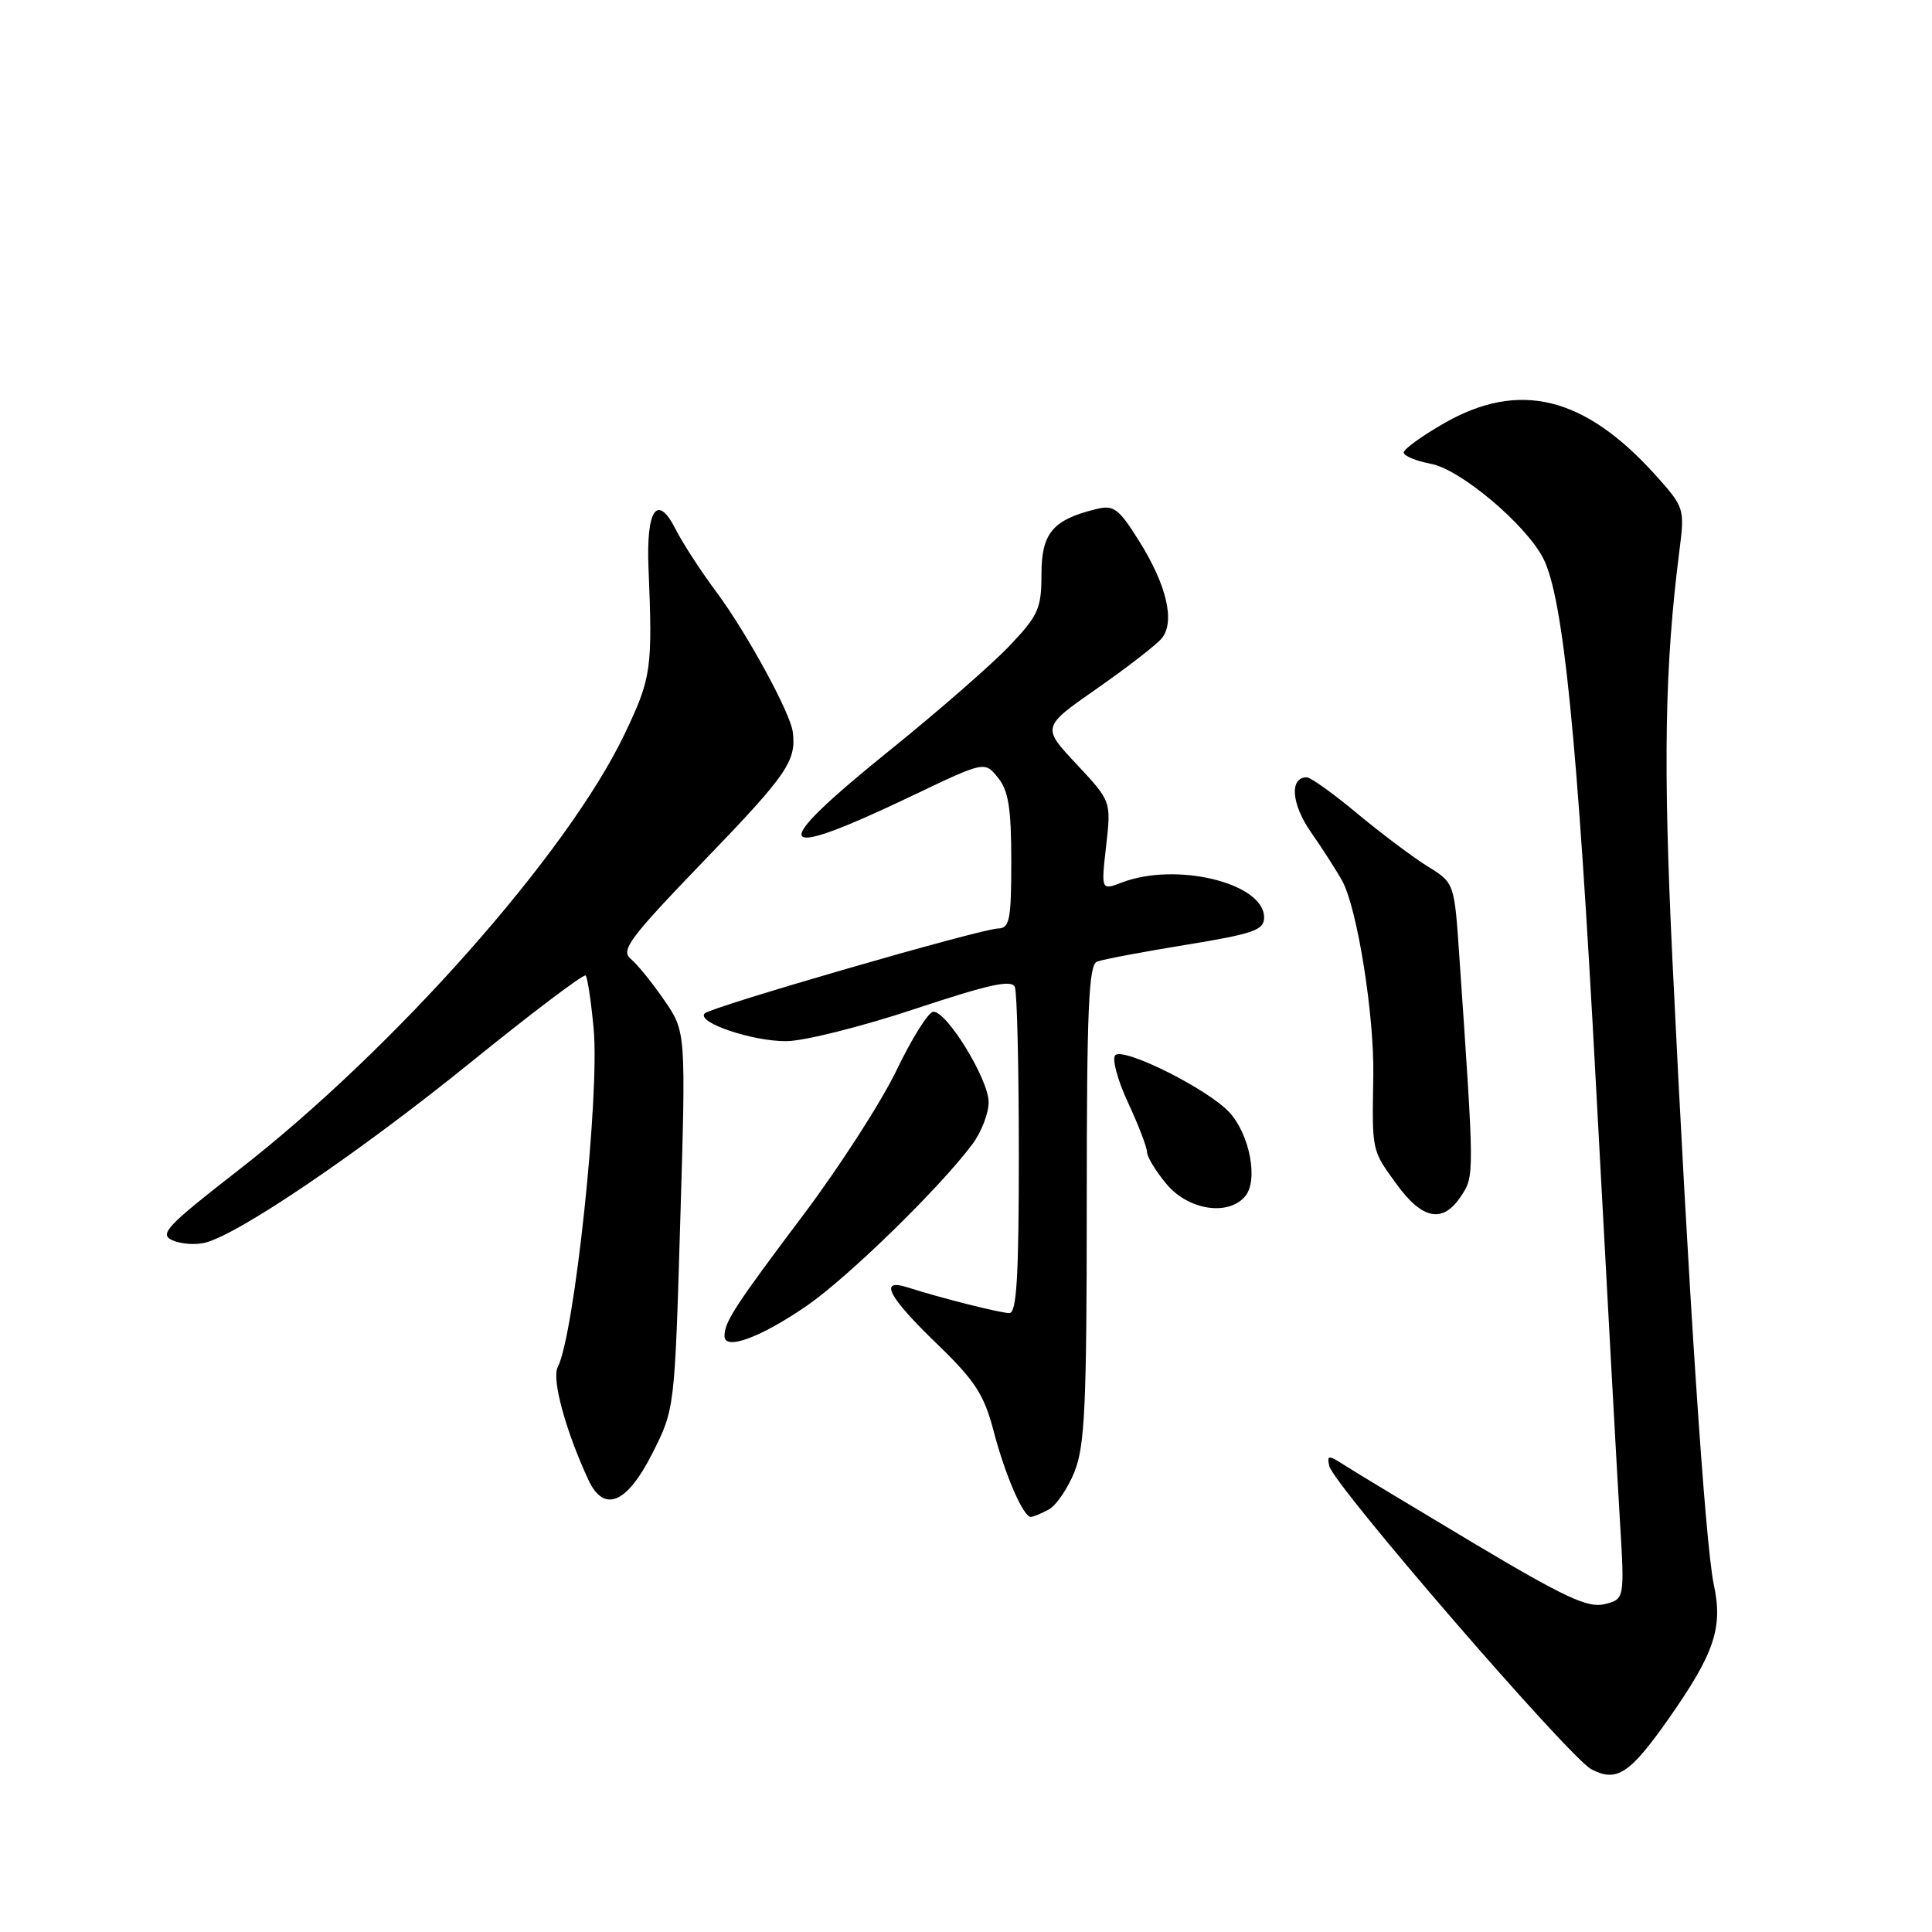 <?xml version="1.0" encoding="UTF-8" standalone="no"?>
<!DOCTYPE svg PUBLIC "-//W3C//DTD SVG 1.1//EN" "http://www.w3.org/Graphics/SVG/1.1/DTD/svg11.dtd" >
<svg xmlns="http://www.w3.org/2000/svg" xmlns:xlink="http://www.w3.org/1999/xlink" version="1.1" viewBox="0 0 256 256">
 <g >
 <path fill="currentColor"
d=" M 221.06 227.80 C 227.17 219.09 228.32 215.71 227.09 209.97 C 225.95 204.68 223.71 170.83 221.62 127.50 C 220.35 101.20 220.57 88.34 222.54 72.89 C 223.24 67.38 223.18 67.21 219.38 62.97 C 209.96 52.51 201.33 50.38 191.37 56.07 C 188.42 57.76 186.00 59.51 186.00 59.96 C 186.00 60.41 187.63 61.08 189.61 61.46 C 193.50 62.18 202.16 69.47 204.48 73.97 C 207.15 79.14 209.01 97.73 211.46 143.50 C 212.85 169.35 214.27 195.31 214.63 201.20 C 215.28 211.89 215.28 211.89 212.61 212.56 C 210.42 213.11 207.33 211.67 195.22 204.45 C 187.12 199.61 179.44 194.98 178.14 194.14 C 176.00 192.77 175.81 192.78 176.14 194.26 C 176.68 196.73 207.96 232.92 210.87 234.44 C 214.22 236.19 215.95 235.06 221.06 227.80 Z  M 138.95 200.03 C 139.94 199.50 141.49 197.24 142.38 195.01 C 143.75 191.58 144.00 186.16 144.00 159.45 C 144.00 133.81 144.25 127.84 145.36 127.42 C 146.11 127.13 151.39 126.13 157.11 125.20 C 166.15 123.72 167.50 123.25 167.50 121.56 C 167.50 117.02 155.91 114.18 148.67 116.93 C 145.90 117.99 145.90 117.99 146.57 112.08 C 147.24 106.17 147.24 106.17 142.64 101.25 C 138.04 96.34 138.04 96.34 145.33 91.25 C 149.35 88.45 153.21 85.45 153.93 84.59 C 155.74 82.40 154.60 77.52 150.92 71.66 C 148.20 67.33 147.59 66.88 145.19 67.47 C 139.49 68.88 138.00 70.65 138.00 76.08 C 138.00 80.64 137.59 81.54 133.75 85.59 C 131.41 88.05 124.35 94.21 118.07 99.28 C 101.42 112.70 102.21 114.36 120.98 105.39 C 130.47 100.86 130.47 100.86 132.23 103.04 C 133.63 104.76 134.00 107.10 134.00 114.11 C 134.00 121.90 133.78 123.00 132.25 123.03 C 129.93 123.08 94.27 133.40 93.38 134.28 C 92.21 135.46 99.70 138.00 104.22 137.96 C 106.57 137.94 114.23 136.02 121.23 133.69 C 131.14 130.40 134.08 129.76 134.48 130.81 C 134.77 131.56 135.00 141.58 135.00 153.08 C 135.00 169.16 134.71 174.00 133.75 173.99 C 132.52 173.98 124.67 172.00 120.25 170.58 C 116.40 169.36 117.67 171.80 124.08 178.00 C 129.22 182.96 130.39 184.77 131.67 189.66 C 133.19 195.47 135.59 201.00 136.59 201.00 C 136.89 201.00 137.95 200.56 138.95 200.03 Z  M 86.45 192.56 C 89.40 186.70 89.40 186.70 90.14 161.70 C 90.89 136.71 90.89 136.71 88.03 132.55 C 86.46 130.26 84.46 127.79 83.59 127.07 C 82.19 125.92 83.39 124.32 93.50 113.83 C 104.28 102.65 105.53 100.83 105.05 97.00 C 104.74 94.47 98.93 83.83 94.98 78.52 C 92.92 75.76 90.47 71.99 89.53 70.14 C 87.11 65.34 85.61 67.46 85.93 75.22 C 86.48 88.66 86.32 89.80 82.79 97.21 C 75.30 112.95 52.34 138.91 31.66 155.00 C 22.07 162.46 21.05 163.54 22.84 164.34 C 23.96 164.84 25.91 164.99 27.19 164.66 C 31.68 163.53 47.68 152.66 62.32 140.81 C 70.47 134.21 77.35 129.01 77.60 129.26 C 77.84 129.51 78.33 132.68 78.66 136.30 C 79.49 145.11 76.11 176.94 73.90 181.15 C 73.08 182.72 74.95 189.59 77.96 196.08 C 80.03 200.53 83.07 199.26 86.45 192.56 Z  M 106.88 173.04 C 112.34 169.28 124.48 157.45 128.84 151.62 C 130.03 150.03 131.00 147.52 131.00 146.04 C 131.00 143.02 125.45 133.97 123.66 134.06 C 123.02 134.09 120.83 137.58 118.80 141.81 C 116.76 146.04 111.21 154.65 106.47 160.95 C 97.37 173.05 96.00 175.15 96.00 177.04 C 96.00 178.99 100.78 177.23 106.88 173.04 Z  M 193.62 158.46 C 195.37 155.79 195.37 155.83 193.37 126.74 C 192.71 116.98 192.71 116.98 189.17 114.80 C 187.23 113.60 183.04 110.45 179.86 107.81 C 176.69 105.16 173.67 103.00 173.15 103.00 C 170.83 103.00 171.11 106.55 173.72 110.29 C 175.25 112.48 177.11 115.38 177.85 116.72 C 179.84 120.34 182.10 134.49 181.97 142.50 C 181.80 152.65 181.74 152.33 185.01 156.85 C 188.48 161.65 191.20 162.15 193.62 158.46 Z  M 165.01 158.49 C 166.76 156.37 165.58 150.24 162.85 147.34 C 159.95 144.25 148.87 138.73 147.78 139.82 C 147.32 140.28 148.07 143.10 149.46 146.08 C 150.85 149.06 151.98 152.03 151.99 152.67 C 152.00 153.32 153.17 155.23 154.59 156.92 C 157.49 160.37 162.79 161.17 165.01 158.49 Z "/>
</g>
</svg>